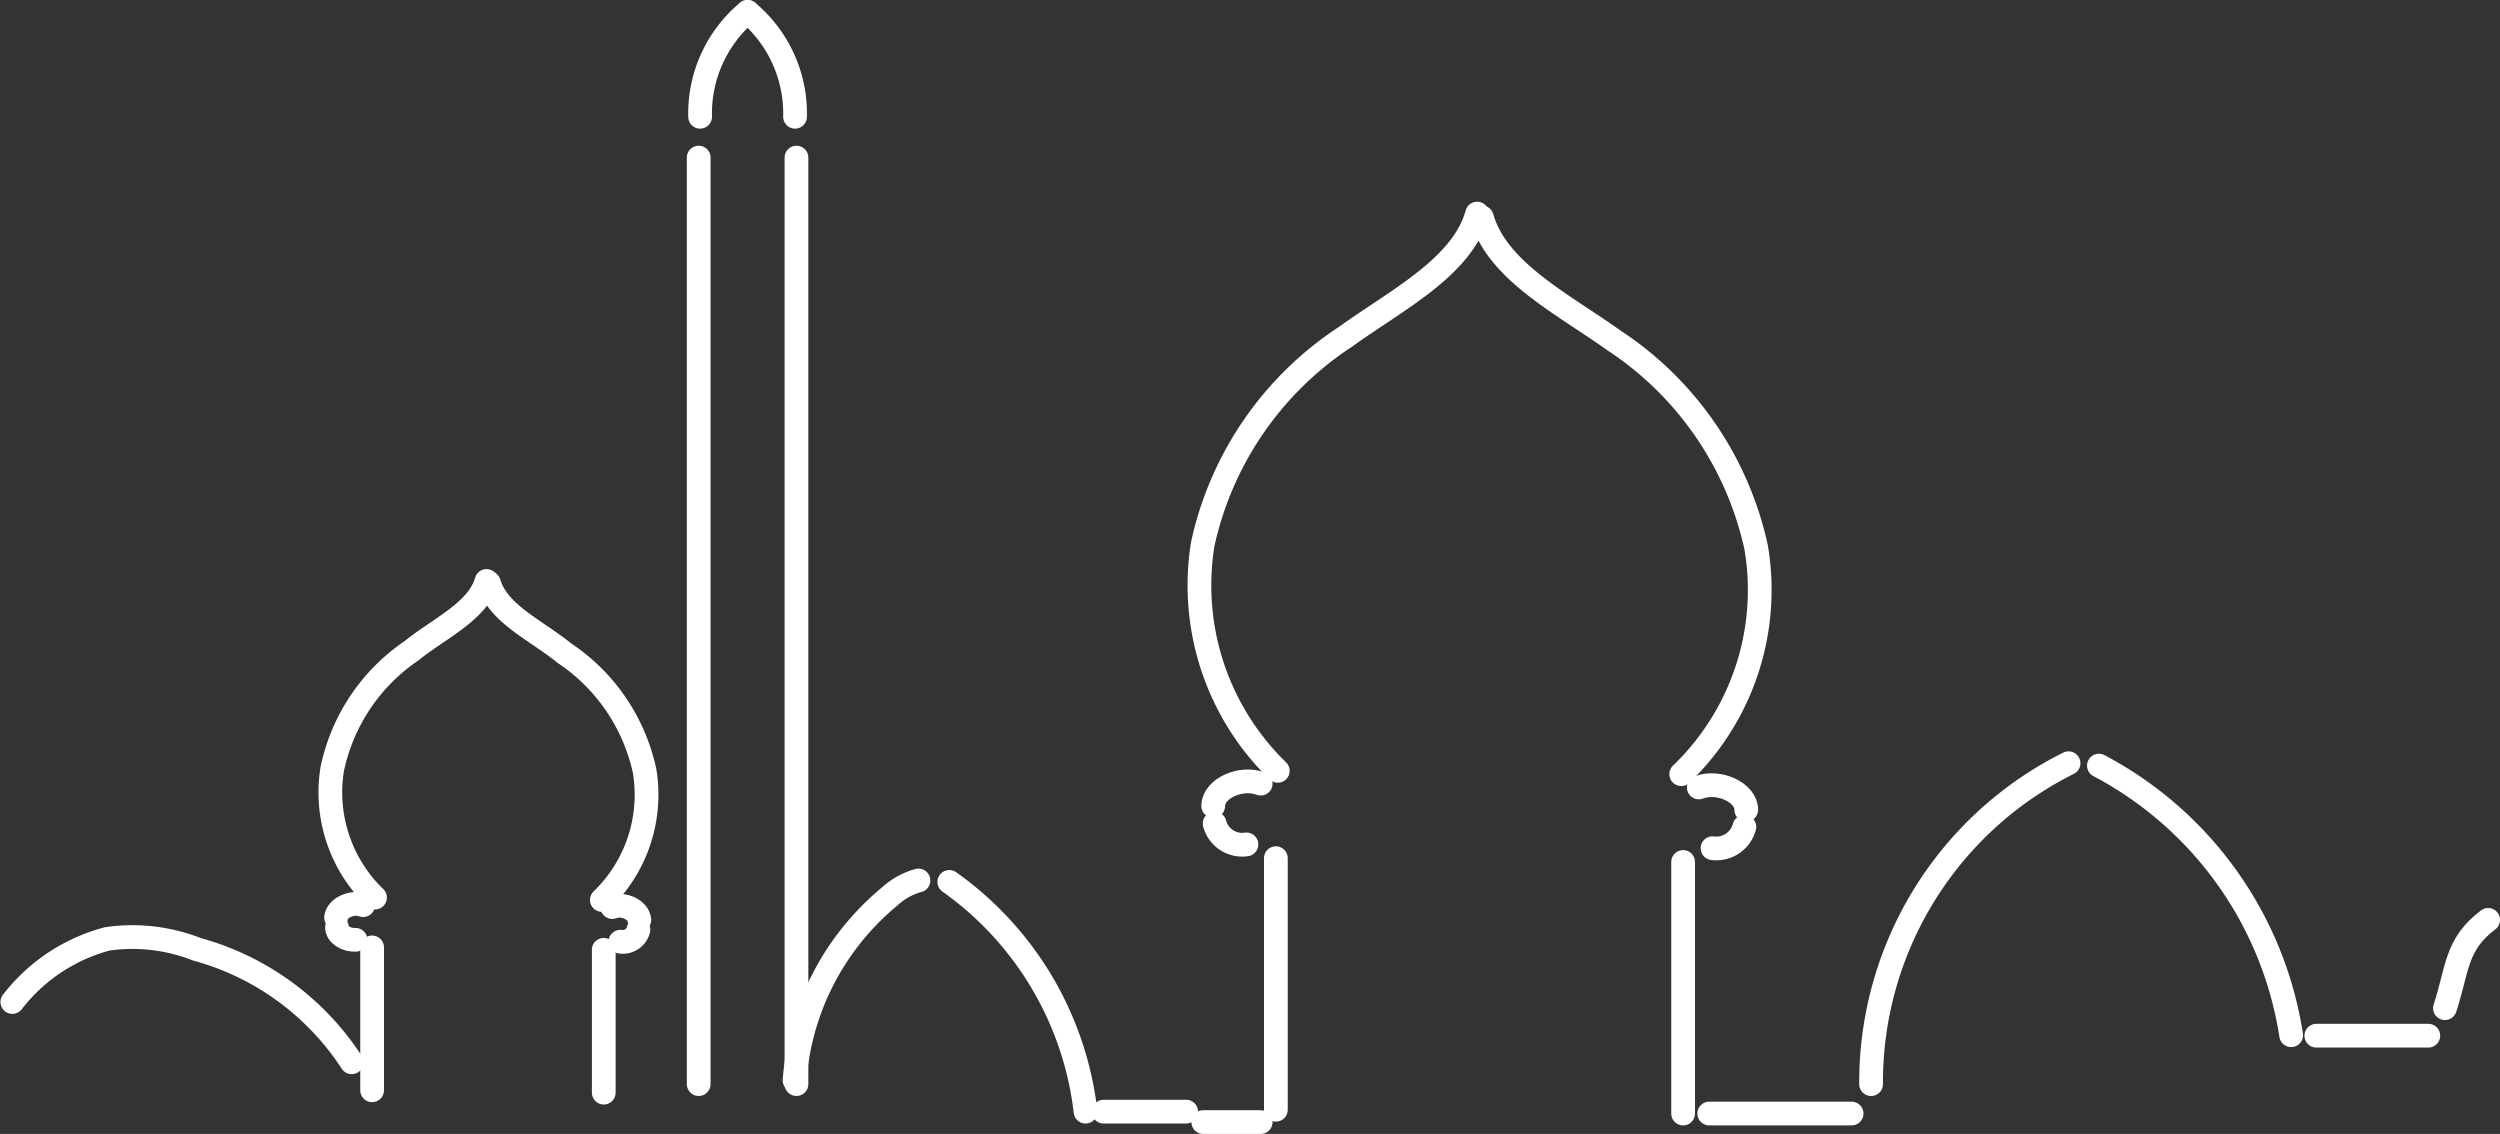 <svg xmlns="http://www.w3.org/2000/svg" viewBox="0 0 52.67 23.89">
  <rect x="0" y="0" width="52.67" height="23.89" fill="#333333" stroke="none"/>
  <title>masjid</title>
  <g id="Layer_2" data-name="Layer 2">
    <g id="OBJECTS">
      <g>
        <g>
          <g>
            <path d="M31.12,4.5c-.31,1.13-1.7,1.82-2.78,2.6a7,7,0,0,0-3,4.36,5.45,5.45,0,0,0,1.58,4.78" fill="none" stroke="#fff" stroke-linecap="round" stroke-linejoin="round" stroke-width="0.5"/>
            <path d="M26.56,16.51c-.41-.16-1,.1-1,.47" fill="none" stroke="#fff" stroke-linecap="round" stroke-linejoin="round" stroke-width="0.5"/>
            <path d="M25.59,17.35a.6.6,0,0,0,.67.44" fill="none" stroke="#fff" stroke-linecap="round" stroke-linejoin="round" stroke-width="0.5"/>
            <line x1="26.88" y1="18.08" x2="26.88" y2="23.38" fill="none" stroke="#fff" stroke-linecap="round" stroke-linejoin="round" stroke-width="0.5"/>
          </g>
          <g>
            <path d="M31.22,4.58c.32,1.13,1.7,1.82,2.78,2.59a7,7,0,0,1,3,4.37,5.38,5.38,0,0,1-1.58,4.77" fill="none" stroke="#fff" stroke-linecap="round" stroke-linejoin="round" stroke-width="0.5"/>
            <path d="M35.79,16.59c.41-.16,1,.1,1,.47" fill="none" stroke="#fff" stroke-linecap="round" stroke-linejoin="round" stroke-width="0.5"/>
            <path d="M36.75,17.42a.61.61,0,0,1-.67.45" fill="none" stroke="#fff" stroke-linecap="round" stroke-linejoin="round" stroke-width="0.5"/>
            <line x1="35.46" y1="18.16" x2="35.46" y2="23.46" fill="none" stroke="#fff" stroke-linecap="round" stroke-linejoin="round" stroke-width="0.5"/>
          </g>
        </g>
        <g>
          <g>
            <path d="M10.25,12.24c-.18.64-1,1-1.58,1.47A4,4,0,0,0,7,16.2a3.08,3.08,0,0,0,.9,2.71" fill="none" stroke="#fff" stroke-linecap="round" stroke-linejoin="round" stroke-width="0.5"/>
            <path d="M7.65,19.07c-.23-.09-.55.06-.57.26" fill="none" stroke="#fff" stroke-linecap="round" stroke-linejoin="round" stroke-width="0.5"/>
            <path d="M7.1,19.54c0,.15.2.27.39.26" fill="none" stroke="#fff" stroke-linecap="round" stroke-linejoin="round" stroke-width="0.5"/>
            <line x1="7.84" y1="19.96" x2="7.84" y2="22.97" fill="none" stroke="#fff" stroke-linecap="round" stroke-linejoin="round" stroke-width="0.5"/>
          </g>
          <g>
            <path d="M10.3,12.28c.19.65,1,1,1.59,1.48a4,4,0,0,1,1.69,2.48,3.08,3.08,0,0,1-.9,2.72" fill="none" stroke="#fff" stroke-linecap="round" stroke-linejoin="round" stroke-width="0.5"/>
            <path d="M12.9,19.11c.24-.09.55.06.57.27" fill="none" stroke="#fff" stroke-linecap="round" stroke-linejoin="round" stroke-width="0.5"/>
            <path d="M13.45,19.59a.34.34,0,0,1-.38.25" fill="none" stroke="#fff" stroke-linecap="round" stroke-linejoin="round" stroke-width="0.5"/>
            <line x1="12.72" y1="20.01" x2="12.72" y2="23.02" fill="none" stroke="#fff" stroke-linecap="round" stroke-linejoin="round" stroke-width="0.5"/>
          </g>
        </g>
        <line x1="26.56" y1="23.64" x2="25.35" y2="23.64" fill="none" stroke="#fff" stroke-linecap="round" stroke-linejoin="round" stroke-width="0.5"/>
        <g>
          <g>
            <path d="M15.75.25a2.79,2.79,0,0,0-1,2.21" fill="none" stroke="#fff" stroke-linecap="round" stroke-linejoin="round" stroke-width="0.5"/>
            <line x1="14.72" y1="3.32" x2="14.72" y2="22.84" fill="none" stroke="#fff" stroke-linecap="round" stroke-linejoin="round" stroke-width="0.5"/>
          </g>
          <g>
            <path d="M15.75.25a2.79,2.79,0,0,1,1,2.21" fill="none" stroke="#fff" stroke-linecap="round" stroke-linejoin="round" stroke-width="0.5"/>
            <line x1="16.78" y1="3.32" x2="16.78" y2="22.84" fill="none" stroke="#fff" stroke-linecap="round" stroke-linejoin="round" stroke-width="0.5"/>
          </g>
        </g>
        <path d="M16.74,22.76a5.56,5.56,0,0,1,2-3.87,1.48,1.48,0,0,1,.61-.34" fill="none" stroke="#fff" stroke-linecap="round" stroke-linejoin="round" stroke-width="0.5"/>
        <path d="M20,18.58a6.91,6.91,0,0,1,2.87,4.84" fill="none" stroke="#fff" stroke-linecap="round" stroke-linejoin="round" stroke-width="0.5"/>
        <line x1="23.25" y1="23.42" x2="24.99" y2="23.42" fill="none" stroke="#fff" stroke-linecap="round" stroke-linejoin="round" stroke-width="0.5"/>
        <line x1="36.01" y1="23.46" x2="39.01" y2="23.46" fill="none" stroke="#fff" stroke-linecap="round" stroke-linejoin="round" stroke-width="0.5"/>
        <path d="M39.42,22.84a7.51,7.51,0,0,1,4.16-6.76" fill="none" stroke="#fff" stroke-linecap="round" stroke-linejoin="round" stroke-width="0.5"/>
        <path d="M44.22,16.13a7.76,7.76,0,0,1,4.05,5.68" fill="none" stroke="#fff" stroke-linecap="round" stroke-linejoin="round" stroke-width="0.5"/>
        <line x1="48.8" y1="21.82" x2="51.16" y2="21.82" fill="none" stroke="#fff" stroke-linecap="round" stroke-linejoin="round" stroke-width="0.5"/>
        <path d="M51.51,21.24c.27-.82.22-1.34.91-1.86" fill="none" stroke="#fff" stroke-linecap="round" stroke-linejoin="round" stroke-width="0.5"/>
        <path d="M7.41,22.38A5.68,5.68,0,0,0,4.15,20a3.72,3.72,0,0,0-1.89-.22,3.74,3.74,0,0,0-2,1.33" fill="none" stroke="#fff" stroke-linecap="round" stroke-linejoin="round" stroke-width="0.5"/>
      </g>
    </g>
  </g>
</svg>
